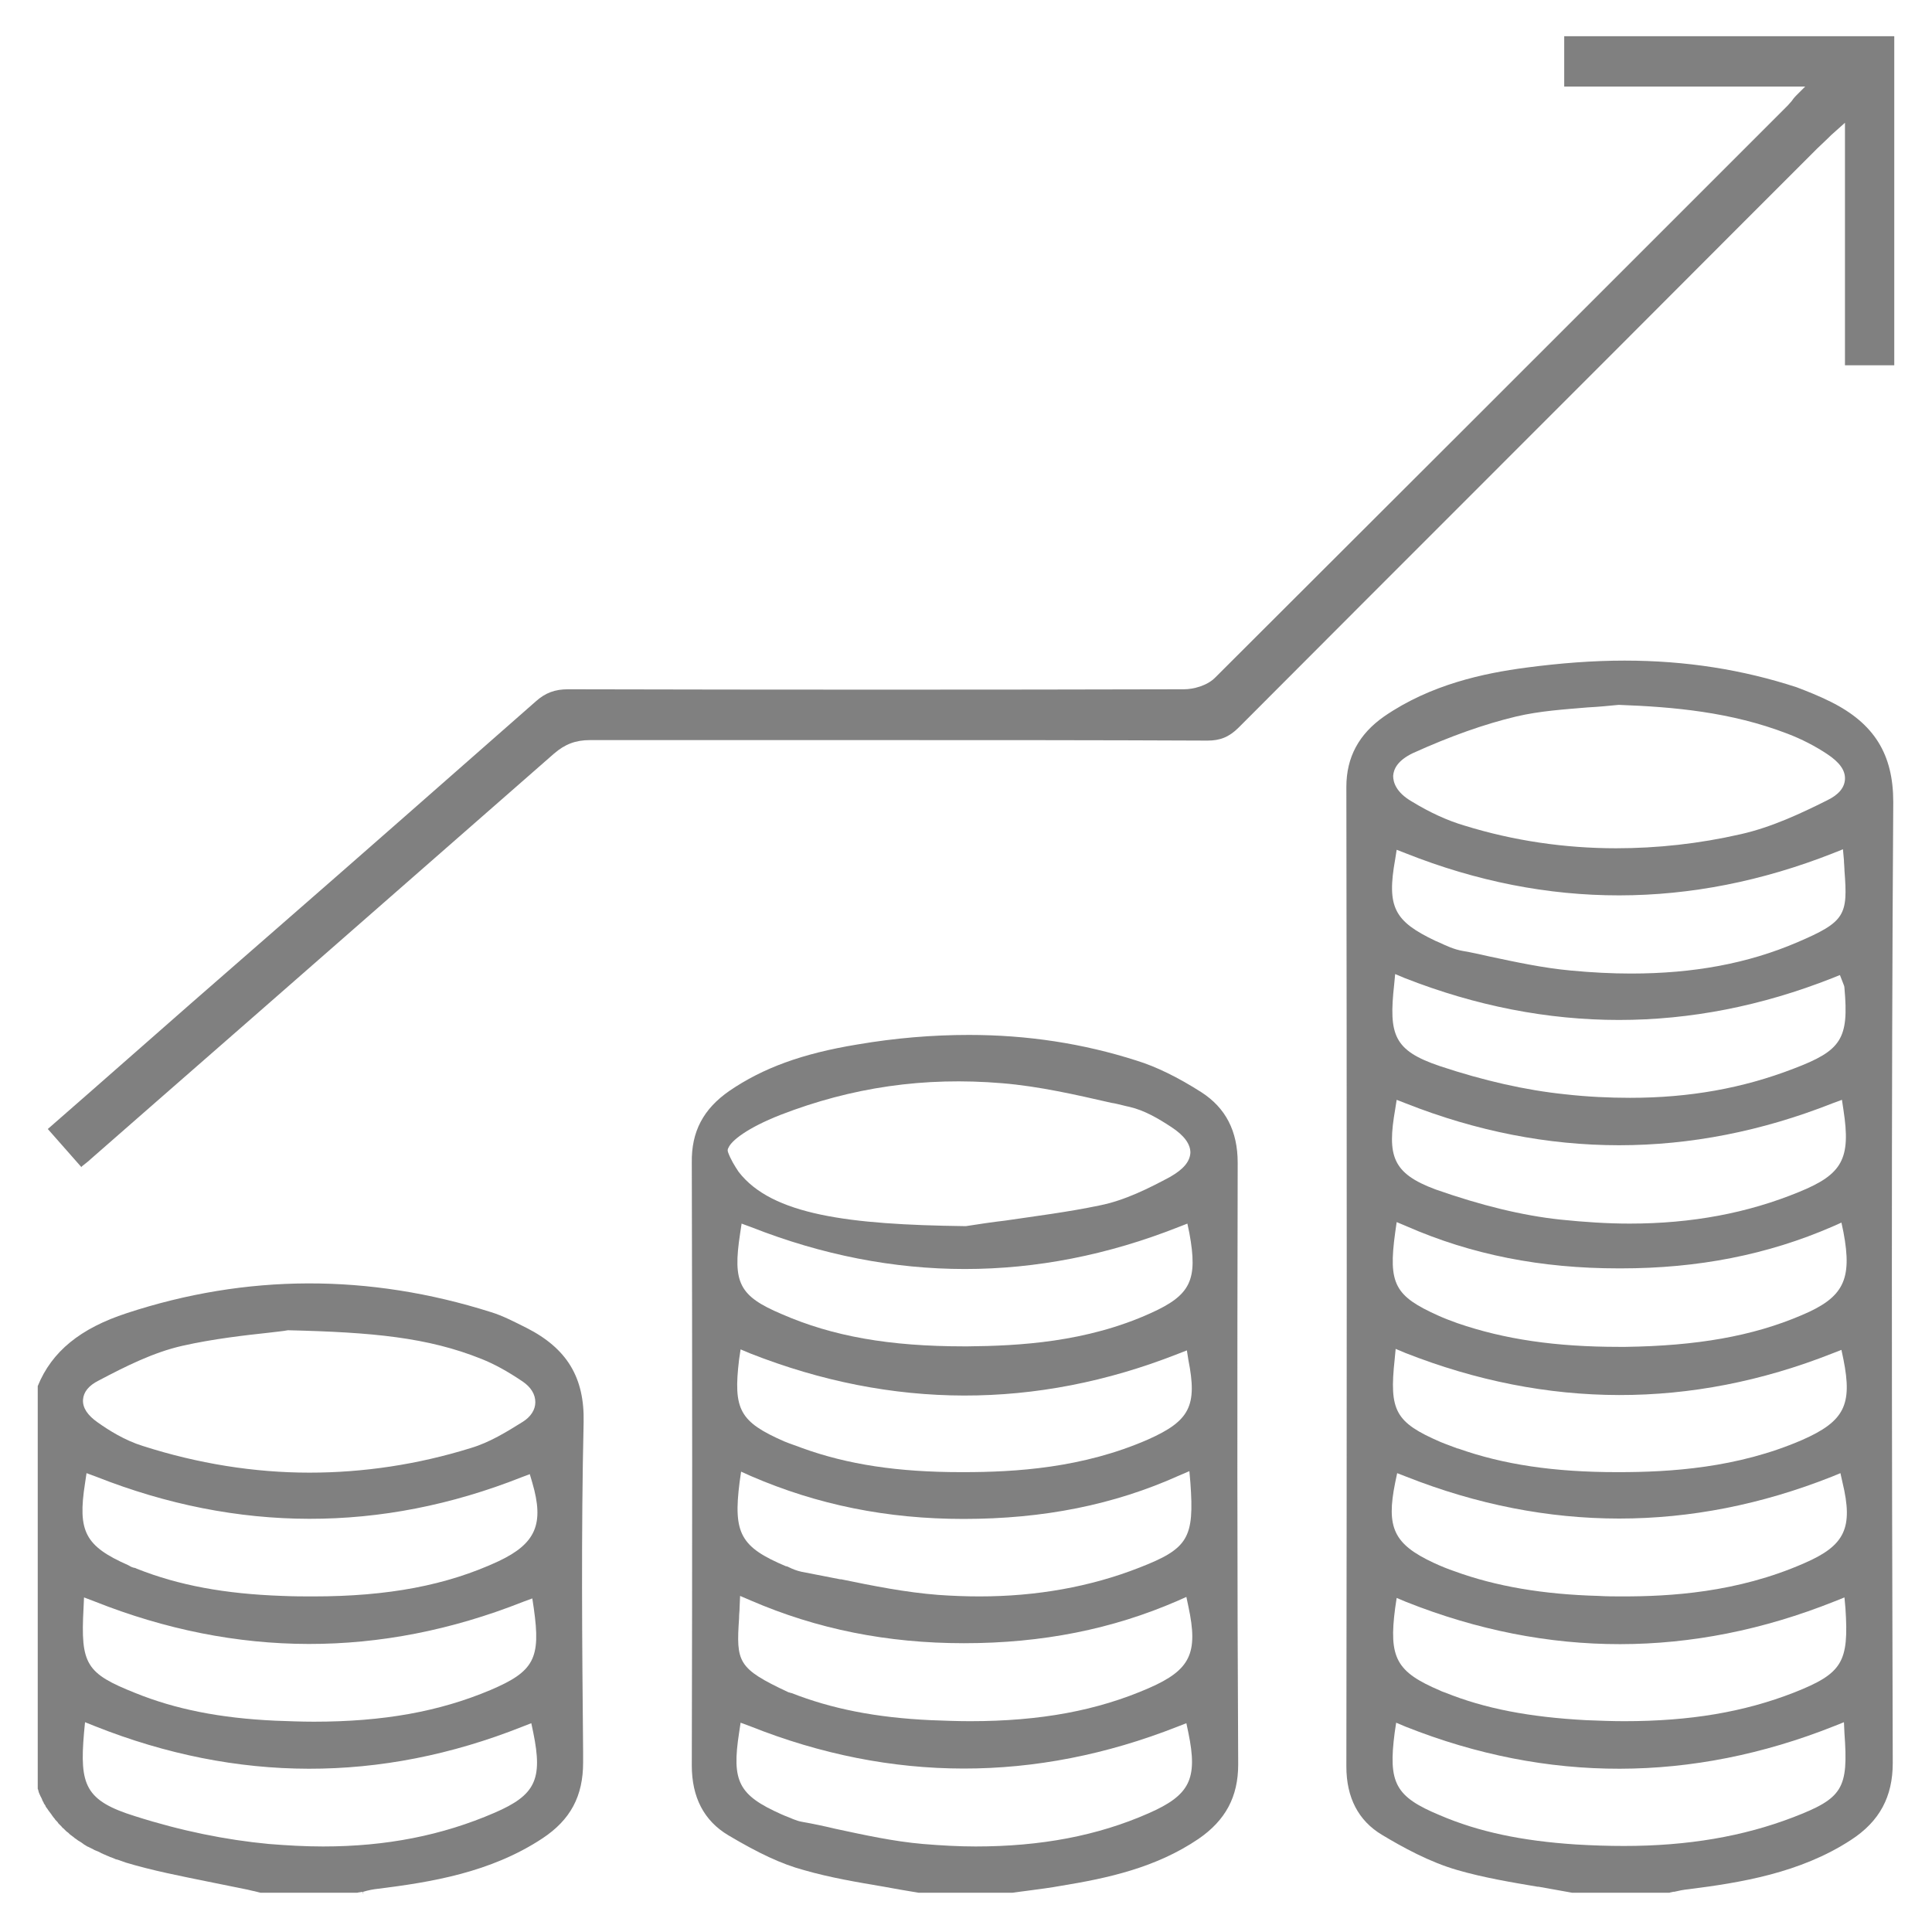 <?xml version="1.0" encoding="utf-8"?>
<!-- Generator: Adobe Illustrator 23.0.1, SVG Export Plug-In . SVG Version: 6.00 Build 0)  -->
<svg version="1.1" id="Layer_1" xmlns="http://www.w3.org/2000/svg" xmlns:xlink="http://www.w3.org/1999/xlink" x="0px" y="0px"
	 viewBox="0 0 384 384" style="enable-background:new 0 0 384 384;" xml:space="preserve">
<style type="text/css">
	.st0{fill:#808080;}
</style>
<g>
	<path class="st0" d="M363.9,139.5c-2.4-1.2-4.7-2.1-6.8-2.9c-10.7-3.5-22-5.3-34.2-5.3c-6.3,0-12.8,0.5-19.6,1.4
		c-8.3,1.1-18.9,3.3-28.2,9.7c-5,3.5-7.5,8.1-7.5,14c0.1,62.4,0.1,127.9,0,194.7c0,6.2,2.4,10.8,7.1,13.6c4,2.4,9.4,5.4,15,7
		c5.2,1.5,10.6,2.4,15.9,3.3l0.2,0c2.2,0.4,4.5,0.8,6.7,1.2l19.3,0c0.2-0.1,0.5-0.1,0.8-0.2l0.2,0c0.8-0.2,1.8-0.4,2.8-0.5
		c10.3-1.3,22.2-3.2,32.3-9.8c5.7-3.7,8.3-8.6,8.3-15.3c-0.2-67.9-0.3-129.2,0.1-191C376.3,149.9,372.5,143.8,363.9,139.5z
		 M358.2,286.2c-12.9,5.6-26.3,6.4-36.5,6.4l-0.3,0c-12.5,0-22.6-1.5-31.6-4.7l-0.1,0c-1-0.4-2.2-0.8-3.4-1.3
		c-9-3.9-10.2-6.2-9.1-16.4l0.2-2.1l1.9,0.8c28.2,11.1,56.8,11.2,84.9,0.1l1.8-0.7l0.4,1.9C368.2,279.2,366.6,282.5,358.2,286.2z
		 M358.1,261.4c-9.8,4.2-20.9,6.1-35,6.3c-0.4,0-0.9,0-1.3,0c-12.6,0-22.8-1.5-32.1-4.7c-1.4-0.5-2.7-1-3.8-1.5
		c-8.7-3.9-10-6.3-8.6-16.5l0.3-2.1l1.9,0.8c13,5.7,26.8,8.4,42.2,8.4c0.2,0,0.3,0,0.5,0c15.3,0,29.1-2.7,42-8.3l1.8-0.8l0.4,1.9
		C368.2,254.4,366.4,257.9,358.1,261.4z M276.9,154.2c0.1-1.3,0.8-3,3.9-4.5c7.5-3.4,14.3-5.8,20.6-7.3c4.7-1.1,9.5-1.4,14.2-1.8
		c2-0.1,4.1-0.3,6.1-0.5l0.1,0c10.8,0.4,22.2,1.4,33.4,5.7c2.9,1.1,5.6,2.5,8,4.1c2.4,1.6,3.6,3.2,3.5,5c-0.1,1.7-1.3,3.1-3.6,4.2
		c-5,2.5-10.9,5.3-17.1,6.7c-8.3,1.9-16.6,2.8-24.8,2.8c-10.2,0-20.4-1.5-30.1-4.5c-3.4-1-6.9-2.6-10.5-4.8
		C277.5,157.5,276.9,155.5,276.9,154.2z M277.3,170.8L277.3,170.8l0.3-1.9l1.8,0.7c28.2,11.2,56.7,11.1,84.9,0l2-0.8l0.2,2.2
		c0,0.6,0.1,1.3,0.1,1.8l0,0.2c0.7,8.9,0.2,10.2-9.4,14.3c-9.8,4.2-20.6,6.2-33,6.2c-3.8,0-7.8-0.2-12-0.6c-5.5-0.5-11-1.7-16.2-2.8
		c-1.8-0.4-3.5-0.8-5.3-1.1c-1.7-0.3-3.2-1-4.7-1.7l-0.7-0.3C277.1,183.1,275.6,180.3,277.3,170.8z M356.5,212.4
		c-10.1,3.9-20.7,5.8-32.5,5.8c-4.1,0-8.5-0.2-12.9-0.7c-7.8-0.8-16.2-2.7-24.9-5.6c-9.2-3.1-10.2-6.2-9.1-16.2l0.2-2.1l1.9,0.8
		c28.3,11.1,56.9,11.1,85,0l1.5-0.6l0.7,1.8c0.1,0.2,0.2,0.5,0.2,0.8C367.5,206.5,366,208.8,356.5,212.4z M277.3,220.5l0.3-1.9
		l1.8,0.7c28.1,11.1,56.7,11.1,84.8,0l1.9-0.7l0.3,2c1.5,9.7-0.2,12.8-8.8,16.3c-10.2,4.2-21.3,6.3-33.7,6.3c-4.4,0-9-0.3-13.8-0.8
		c-7.5-0.8-15.7-2.8-24.8-6C276.7,233.2,275.7,229.7,277.3,220.5z M356.4,361.2c-9.9,3.8-20.9,5.7-33.6,5.7c-3.1,0-6.3-0.1-9.6-0.3
		c-10.7-0.7-19.3-2.5-27-5.8c-8.9-3.7-10.3-6.4-9-16.4l0.3-2l1.9,0.8c28.2,11.2,56.9,11.1,85.1-0.1l2-0.8l0.1,2.2
		C367.4,355.5,366.3,357.4,356.4,361.2z M356.6,336.4c-10,3.9-20.7,5.7-33.8,5.7c-2.4,0-4.9-0.1-7.5-0.2
		c-11.3-0.6-20.2-2.3-28.1-5.5c-0.1,0-0.2-0.1-0.3-0.1c-0.3-0.1-0.5-0.2-0.7-0.3c-8.7-3.7-10.2-6.5-8.9-16.4l0.3-2l1.9,0.8
		c28.2,11.2,56.8,11.2,85.1-0.1l2-0.8l0.2,2.2C367.5,330.4,366.2,332.6,356.6,336.4z M358.6,310.7c-13.4,5.9-26.9,6.6-36,6.6
		c-1.7,0-3.3,0-4.9-0.1c-11-0.3-20.4-1.9-28.6-4.9c-1.2-0.4-2.7-1-4.2-1.7c-7.9-3.7-9.4-7-7.6-15.9l0.4-1.9l1.8,0.7
		c28.1,11.1,56.6,11.1,84.6,0l1.7-0.7l0.4,1.8C368.4,303.7,366.7,307.2,358.6,310.7z"/>
	<path class="st0" d="M246,231.1c0-6.3-2.4-10.9-7.2-14c-4.7-3-9-5.1-12.9-6.3c-10.6-3.4-21.7-5.1-33.3-5.1
		c-7.2,0-14.6,0.6-22.2,1.9c-11,1.8-18.8,4.7-25.4,9.2c-5.2,3.6-7.6,8.1-7.5,14.3c0.1,39,0.1,79.3,0,119.8c0,6.3,2.4,11,7.3,13.9
		c5.9,3.5,10.5,5.7,15,6.9c5.2,1.5,10.6,2.4,15.9,3.3c2.1,0.4,4.5,0.8,6.9,1.2l18.6,0c0.9-0.1,2-0.3,3-0.4c2.3-0.3,4.6-0.6,6.8-1
		c9.2-1.5,18.8-3.6,27.2-9.3c5.4-3.7,7.9-8.4,7.9-14.8C245.9,313.8,245.9,274.8,246,231.1z M144.7,229c-0.1-0.3-0.1-0.6,0.1-0.9
		c0.6-1.4,3.7-3.9,10.3-6.5c14.2-5.5,28.6-7.6,44.1-6.3c7.3,0.6,14.7,2.3,21.7,3.9l0.6,0.1c1,0.2,2,0.5,3,0.7c3,0.7,5.7,2.3,8.3,4
		c2.6,1.7,3.8,3.4,3.8,5.1c-0.1,1.8-1.4,3.3-4,4.8c-4.1,2.2-9,4.7-14.1,5.7c-6.2,1.3-12.6,2.1-18.7,3c-2.6,0.3-5.2,0.7-7.8,1.1
		l-0.2,0l-0.2,0c-22.8-0.3-38.2-2.2-44.8-10.8C146,231.7,145.2,230.4,144.7,229z M147.1,245.2l0.3-2l1.9,0.7
		c28.2,11.1,56.8,11.1,84.9,0l1.8-0.7l0.4,1.9c1.7,9.3,0.3,12.3-7.7,15.9c-12.8,5.8-26.2,6.5-36.4,6.6l-0.6,0c-15,0-26.2-2-36.3-6.4
		C146.9,257.6,145.6,255,147.1,245.2z M228.2,286.1c-13,5.7-26.4,6.5-36.7,6.5l-0.5,0c-12.5,0-22.5-1.5-31.6-4.8
		c-1-0.4-2.3-0.8-3.5-1.3c-8.9-3.9-10.2-6.3-9-16.3l0.3-2l1.9,0.8c28.2,11.1,56.8,11.2,85,0.1l1.8-0.7l0.3,1.9
		C238,279.4,236.5,282.4,228.2,286.1z M226.4,311.6c-9.7,3.8-20.4,5.7-31.7,5.7c-2.7,0-5.4-0.1-8.2-0.3c-6.5-0.5-13-1.8-19.3-3.1
		l-0.2,0c-2.5-0.5-5.1-1-7.7-1.5c-0.9-0.2-1.7-0.5-2.5-0.9c-0.2-0.1-0.4-0.2-0.6-0.2c-9-3.8-10.5-6.5-9.2-16.7l0.3-2.1l2,0.9
		c13.2,5.7,27,8.5,42.2,8.5c15.9,0,29.9-2.8,42.8-8.6l2.1-0.9l0.2,2.3C237.4,305.7,236.2,307.8,226.4,311.6z M228.3,360.4
		c-10.2,4.5-21.5,6.6-34.4,6.6c-3.4,0-6.9-0.2-10.5-0.5c-5.8-0.5-11.7-1.8-17.3-3c-2.1-0.5-4.4-1-6.7-1.4c-1.2-0.2-2.3-0.8-3.4-1.2
		c-0.2-0.1-0.5-0.2-0.7-0.3c-8.5-3.8-9.9-6.5-8.4-16.2l0.3-2l1.9,0.7c28.1,11.2,56.7,11.2,84.9,0.1l1.8-0.7l0.4,1.9
		C238.1,353.6,236.5,356.8,228.3,360.4z M228.4,335.5c-10.3,4.5-21.6,6.6-35.6,6.6c-2.5,0-5.1-0.1-7.7-0.2
		c-11.1-0.5-19.9-2.3-27.8-5.4l-0.1,0c-0.2-0.1-0.4-0.1-0.6-0.2c-10-4.7-10.3-5.9-9.7-14.7l0-0.2c0-0.6,0.1-1.2,0.1-1.9l0.1-2.3
		l2.1,0.9c13.2,5.7,27.1,8.5,42.4,8.5c15.6,0,29.5-2.8,42.4-8.4l1.8-0.8l0.4,1.9C238.2,328.6,236.6,331.9,228.4,335.5z"/>
	<path class="st0" d="M75.2,375.4c10.4-1.3,22.3-3.2,32.6-10c5.6-3.7,8.1-8.4,8.1-15.1l0-2.1c-0.2-21.5-0.4-43.7,0.1-65.5
		c0.2-8.9-3.3-14.7-11.4-18.8c-2.4-1.2-4.7-2.4-7-3.1c-24.3-7.7-48.7-7.6-72.4,0.2c-9.2,3-14.9,7.6-17.7,14.5v80
		c0,0.1,0.1,0.2,0.1,0.3l0.1,0.4c0.1,0.2,0.1,0.3,0.2,0.5c0.1,0.1,0.1,0.3,0.2,0.4l0.2,0.4c0.1,0.2,0.1,0.3,0.2,0.5
		c0.1,0.1,0.2,0.3,0.2,0.4l0.2,0.3c0.1,0.1,0.2,0.3,0.2,0.4c0.1,0.1,0.2,0.3,0.3,0.4l0.2,0.3c0.1,0.1,0.2,0.3,0.3,0.4
		c0.1,0.1,0.2,0.3,0.3,0.4l0.2,0.3c0.1,0.1,0.2,0.3,0.3,0.4c0.1,0.1,0.2,0.2,0.3,0.4l0.3,0.3c0.1,0.1,0.2,0.2,0.3,0.4
		c0.1,0.1,0.2,0.2,0.3,0.3l0.3,0.3c0.1,0.1,0.2,0.3,0.4,0.4c0.1,0.1,0.2,0.2,0.3,0.3l0.3,0.3c0.1,0.1,0.3,0.2,0.4,0.3
		c0.1,0.1,0.2,0.2,0.3,0.3l0.4,0.3c0.1,0.1,0.3,0.2,0.4,0.3c0.1,0.1,0.2,0.2,0.4,0.3l0.4,0.3c0.2,0.1,0.3,0.2,0.5,0.3
		c0.1,0.1,0.2,0.1,0.3,0.2l0.4,0.3c0.2,0.1,0.3,0.2,0.5,0.3c0.1,0.1,0.2,0.1,0.4,0.2l0.4,0.2c0.2,0.1,0.4,0.2,0.6,0.3
		c0.1,0.1,0.2,0.1,0.4,0.2l0.5,0.2c0.2,0.1,0.4,0.2,0.6,0.3c0.1,0.1,0.3,0.1,0.4,0.2l0.5,0.2c0.2,0.1,0.4,0.2,0.7,0.3
		c0.1,0.1,0.3,0.1,0.5,0.2l0.5,0.2c0.2,0.1,0.4,0.2,0.6,0.2c0.6,0.2,1.1,0.4,1.7,0.6c5.3,1.6,11,2.7,16.4,3.8c2.5,0.5,5,1,7.4,1.5
		c0.6,0.1,1.2,0.3,1.8,0.4l1.2,0.3H71c0.3-0.1,0.7-0.1,1.1-0.2h0l0.1,0.5l0-0.5C73.2,375.7,74.2,375.5,75.2,375.4z M19.6,274.4
		c5.5-2.9,10.9-5.6,16.6-6.9c6.2-1.4,12.5-2.1,17.1-2.6c1.5-0.2,2.9-0.3,3.9-0.5l0.2,0c16.6,0.4,27.6,1.4,38.3,5.7
		c2.5,1,5.1,2.4,8.2,4.5c1.6,1.1,2.5,2.5,2.5,4.1c0,1.5-0.9,2.9-2.5,3.9c-3.2,2-6.6,4.1-10.3,5.2c-10.6,3.3-21.4,4.9-32.1,4.9
		c-11,0-22.2-1.8-33.1-5.3c-3.6-1.1-6.9-3.2-9-4.7c-2-1.4-3-2.9-2.9-4.5C16.6,276.7,17.6,275.4,19.6,274.4z M16.9,294.8l0.3-2
		l1.9,0.7c28.1,11.1,56.6,11.2,84.6,0.1l1.6-0.6l0.5,1.7c2.4,8.2,0.7,12.1-6.7,15.6c-10.3,4.8-22,7-36.8,7c-1.9,0-3.9,0-6.2-0.1
		c-11.4-0.4-20.6-2.1-28.9-5.4c-0.2-0.1-0.4-0.2-0.6-0.2c-0.4-0.1-0.8-0.3-1.1-0.5C16.9,307.3,15.4,304.4,16.9,294.8z M97.5,335.9
		c-10.2,4.3-21.3,6.3-35.1,6.3c-2.5,0-5-0.1-7.7-0.2c-11-0.5-19.9-2.3-27.8-5.5c-9.8-3.9-10.9-5.7-10.3-16.8l0.1-2.2l2.1,0.8
		c28.2,11.2,56.8,11.3,85.1,0.1l1.9-0.7l0.3,2C107.5,329.6,106.2,332.2,97.5,335.9z M64.2,367c-3.5,0-7.1-0.2-10.8-0.5
		c-8.5-0.8-17.4-2.6-26.5-5.5c-10-3.1-11.1-6.2-10.2-16.6l0.2-2.1l2,0.8c28.2,11.2,56.7,11.3,84.9,0.1l1.8-0.7l0.4,1.9
		c1.9,9.3,0.4,12.4-7.7,15.9C87.9,364.8,76.8,367,64.2,367z"/>
	<path class="st0" d="M16.3,231.8c0.6-0.5,1.2-0.9,1.7-1.4l12.8-11.2c26-22.7,52.9-46.3,79.3-69.4c2.2-1.9,4.3-2.7,7.2-2.7
		c0,0,0,0,0,0c18.9,0,37.9,0,56.8,0c22,0,43.9,0,65.9,0.1c2.5,0,4.3-0.7,6.2-2.6c33.5-33.6,67.6-67.6,100.5-100.6l14.5-14.5
		c0.6-0.6,1.3-1.2,2.1-2c0.4-0.4,0.9-0.9,1.5-1.4l1.9-1.7v48.2h9.8V7.2h-65.6v10h47.9L357,19c-0.4,0.4-0.7,0.8-0.9,1.1
		c-0.5,0.6-0.9,1-1.3,1.4l-11.4,11.4c-33.4,33.4-67.9,67.9-101.9,101.8c-1.6,1.6-4.3,2.3-6.2,2.3c-38.9,0.1-80.1,0.1-122.4,0
		c-2.6,0-4.5,0.7-6.4,2.4c-17.3,15.2-34.9,30.7-52,45.6L38,199.4c-6.5,5.7-13.1,11.5-19.7,17.3l-8.8,7.7l6.7,7.6
		C16.2,231.9,16.2,231.9,16.3,231.8z"/>
</g>
</svg>
